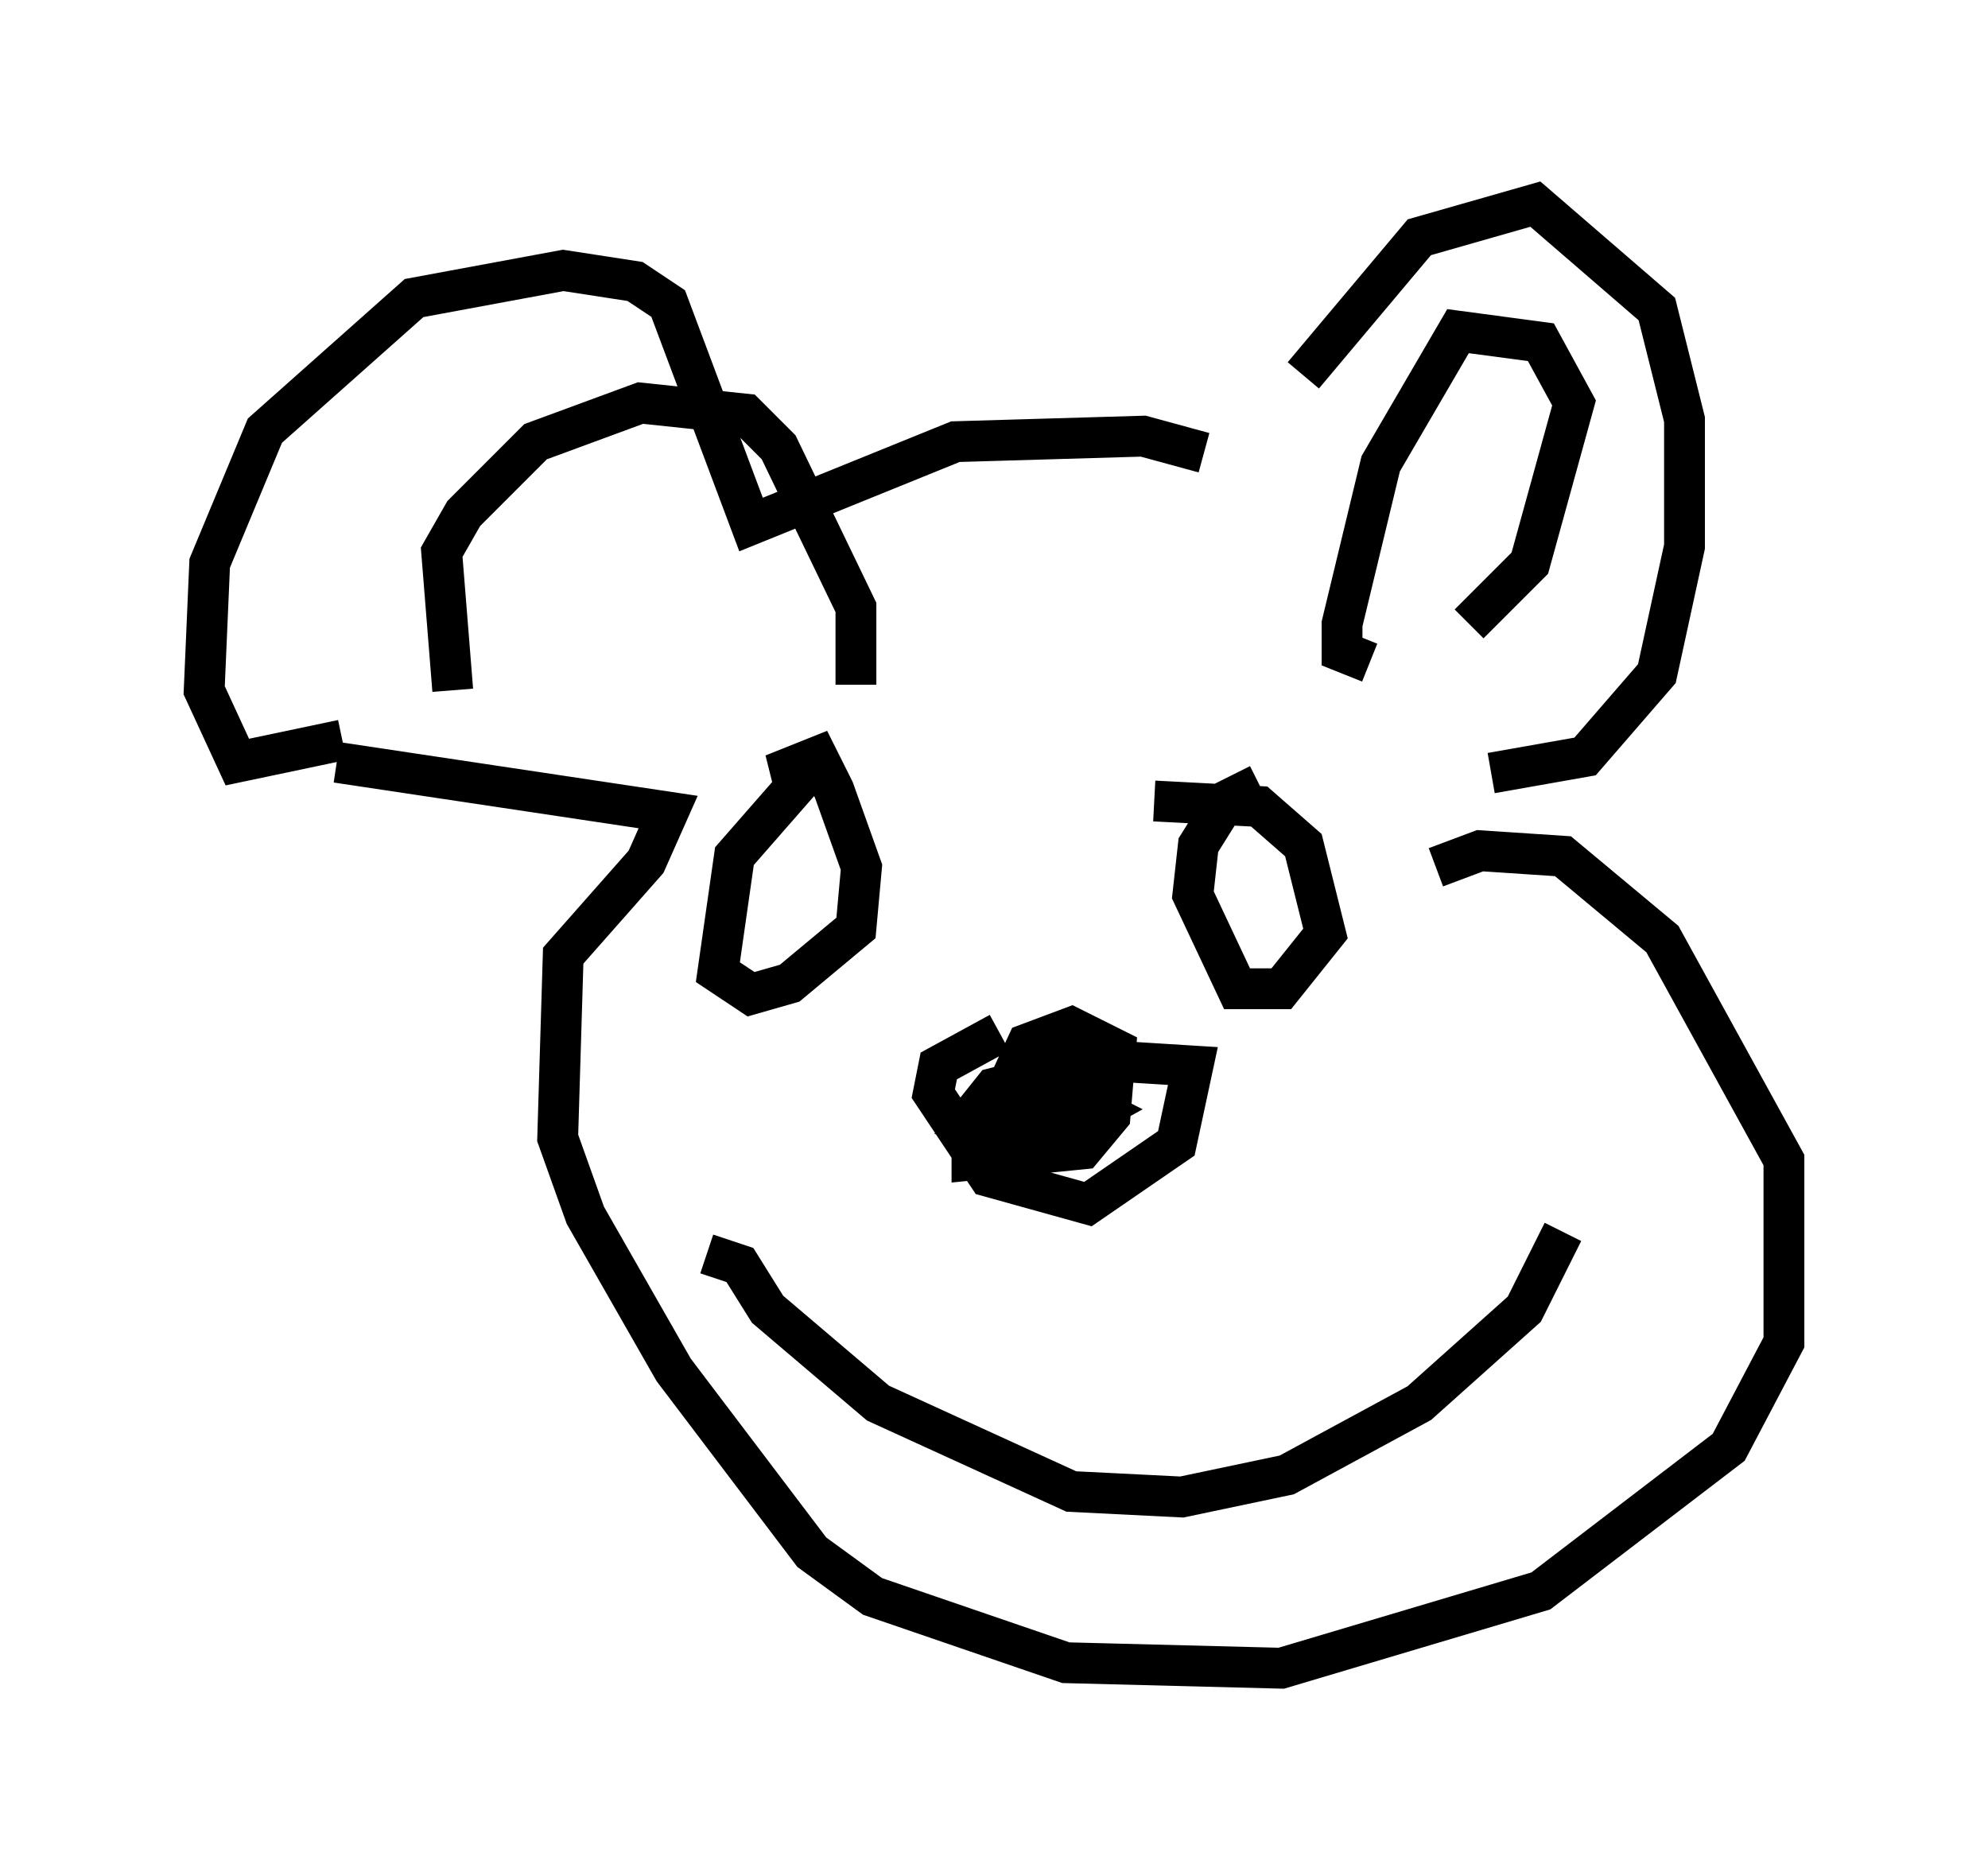 <?xml version="1.0" encoding="utf-8" ?>
<svg baseProfile="full" height="45.859" version="1.1" width="48.701" xmlns="http://www.w3.org/2000/svg" xmlns:ev="http://www.w3.org/2001/xml-events" xmlns:xlink="http://www.w3.org/1999/xlink"><defs /><rect fill="white" height="45.859" width="48.701" x="0" y="0" /><path d="M32.063, 11.225 m-0.135, -2.03 l2.842, -3.383 2.842, -0.812 l2.977, 2.571 0.677, 2.706 l0.0, 3.112 -0.677, 3.112 l-1.759, 2.03 -2.3, 0.406 m-0.541, -3.654 l1.488, -1.488 1.083, -3.924 l-0.812, -1.488 -2.03, -0.271 l-1.894, 3.248 -0.947, 3.924 l0.0, 0.677 0.677, 0.271 m-4.059, -5.142 l-1.488, -0.406 -4.601, 0.135 l-5.007, 2.03 -2.03, -5.413 l-0.812, -0.541 -1.759, -0.271 l-3.654, 0.677 -3.654, 3.248 l-1.353, 3.248 -0.135, 3.112 l0.812, 1.759 2.571, -0.541 m2.706, -1.218 l-0.271, -3.383 0.541, -0.947 l1.759, -1.759 2.571, -0.947 l2.571, 0.271 0.812, 0.812 l1.894, 3.924 0.0, 1.894 m3.518, 8.525 l-1.488, 0.812 -0.135, 0.677 l1.353, 2.03 2.436, 0.677 l2.165, -1.488 0.406, -1.894 l-2.165, -0.135 -2.706, 0.677 l-0.541, 0.677 0.0, 1.083 l2.706, -0.271 0.677, -0.812 l0.135, -1.624 -1.083, -0.541 l-1.083, 0.406 -0.812, 1.759 l1.353, 0.541 1.218, -0.677 l-1.083, -0.541 -1.894, 1.083 l0.812, 0.406 0.812, -0.406 l0.406, -1.083 m-6.089, -7.848 l-1.894, 2.165 -0.406, 2.842 l0.812, 0.541 0.947, -0.271 l1.624, -1.353 0.135, -1.488 l-0.677, -1.894 -0.406, -0.812 l-0.677, 0.271 0.135, 0.541 m11.367, -0.135 l-0.812, 0.406 -0.677, 1.083 l-0.135, 1.218 1.083, 2.3 l1.083, 0.0 1.083, -1.353 l-0.541, -2.165 -1.083, -0.947 l-2.571, -0.135 m-20.027, -0.947 l8.119, 1.218 -0.541, 1.218 l-2.03, 2.3 -0.135, 4.465 l0.677, 1.894 2.165, 3.789 l3.383, 4.465 1.488, 1.083 l4.736, 1.624 5.277, 0.135 l6.36, -1.894 4.601, -3.518 l1.353, -2.571 0.0, -4.465 l-2.977, -5.413 -2.436, -2.03 l-2.03, -0.135 -1.083, 0.406 m-17.862, 9.472 l0.812, 0.271 0.677, 1.083 l2.706, 2.3 4.736, 2.165 l2.706, 0.135 2.571, -0.541 l3.248, -1.759 2.571, -2.3 l0.947, -1.894 " fill="none" stroke="black" stroke-width="1" /></svg>